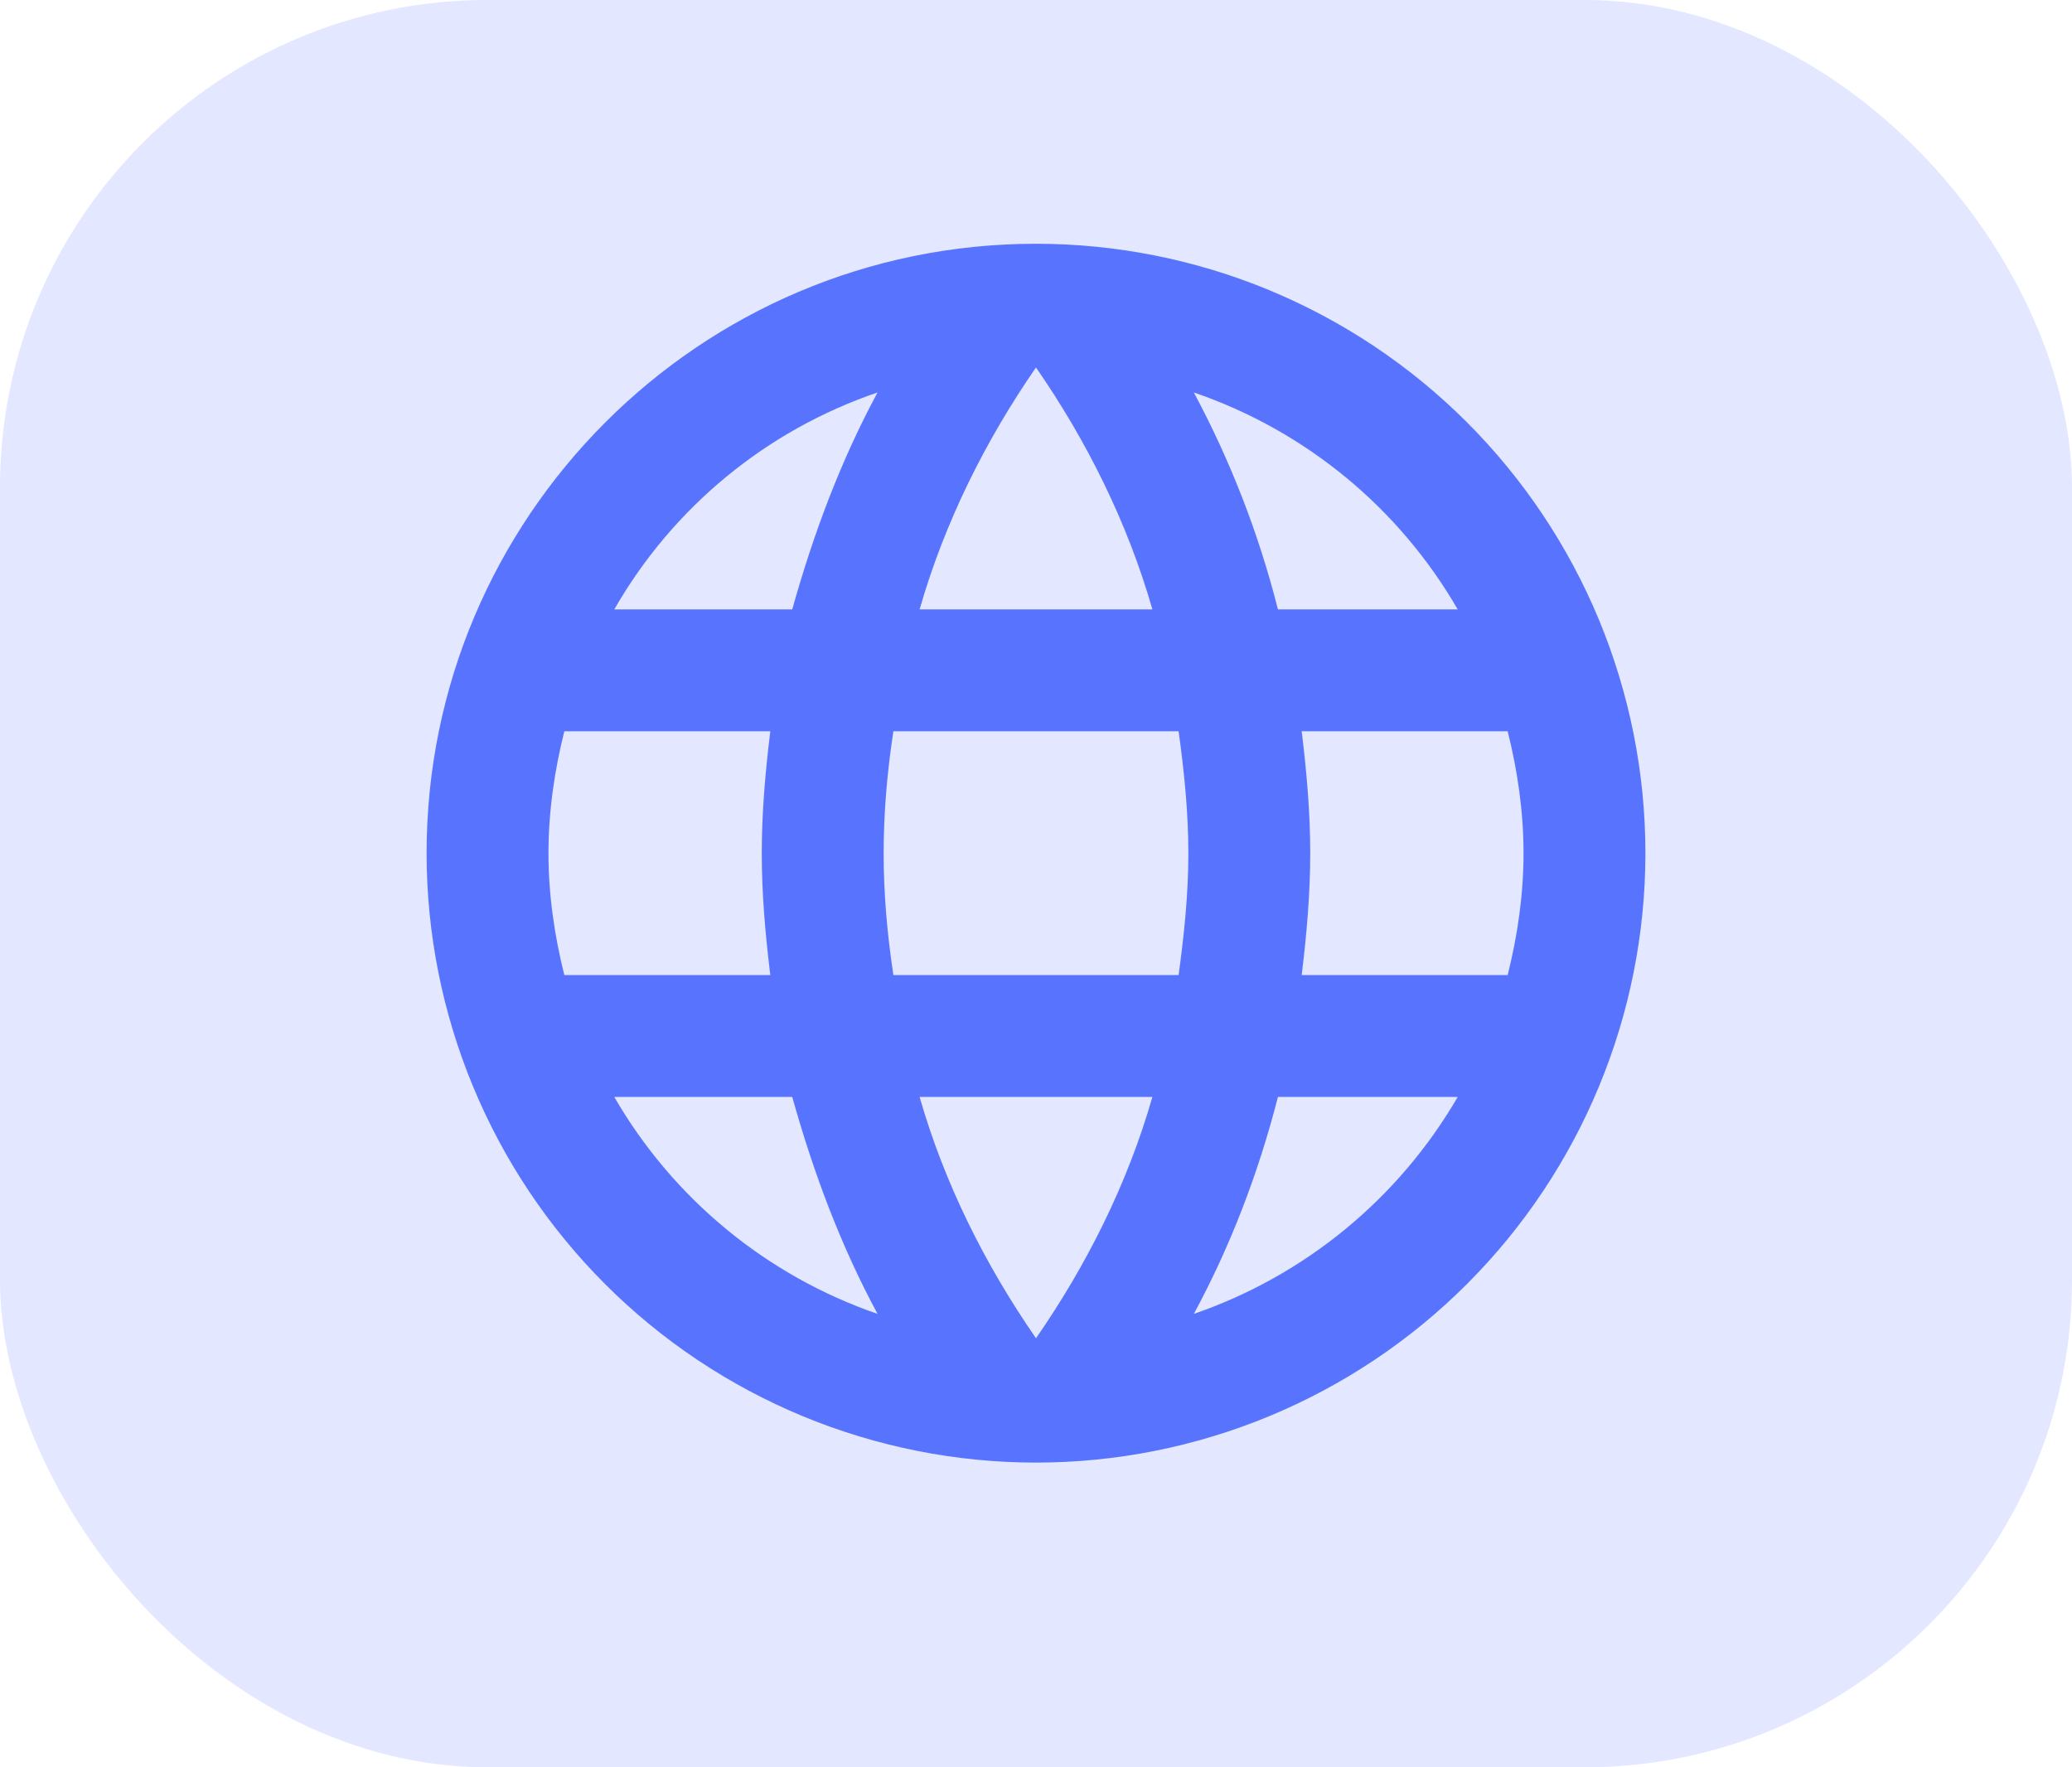 <svg width="34" height="29" viewBox="0 0 34 29" fill="none" xmlns="http://www.w3.org/2000/svg">
<rect width="34" height="29" rx="8" fill="#5874FF" fill-opacity="0.17"/>
<path d="M21.36 16C21.44 15.34 21.5 14.68 21.5 14C21.5 13.32 21.44 12.66 21.36 12H24.74C24.9 12.64 25 13.31 25 14C25 14.69 24.9 15.36 24.74 16M19.59 21.56C20.19 20.45 20.65 19.25 20.97 18H23.92C22.951 19.668 21.414 20.932 19.59 21.56ZM19.34 16H14.66C14.56 15.34 14.5 14.68 14.5 14C14.5 13.32 14.56 12.65 14.66 12H19.34C19.43 12.65 19.5 13.32 19.5 14C19.5 14.68 19.43 15.34 19.34 16ZM17 21.96C16.17 20.76 15.5 19.43 15.09 18H18.91C18.5 19.43 17.83 20.76 17 21.96ZM13 10H10.08C11.039 8.327 12.575 7.061 14.4 6.44C13.8 7.55 13.35 8.75 13 10ZM10.08 18H13C13.35 19.25 13.8 20.45 14.4 21.56C12.578 20.932 11.044 19.668 10.08 18ZM9.26 16C9.1 15.36 9 14.69 9 14C9 13.31 9.1 12.64 9.26 12H12.64C12.56 12.66 12.5 13.32 12.5 14C12.5 14.68 12.56 15.34 12.64 16M17 6.03C17.83 7.23 18.5 8.57 18.91 10H15.09C15.5 8.57 16.17 7.23 17 6.03ZM23.92 10H20.97C20.657 8.762 20.193 7.566 19.59 6.44C21.43 7.07 22.96 8.34 23.92 10ZM17 4C11.47 4 7 8.5 7 14C7 16.652 8.054 19.196 9.929 21.071C10.857 22 11.96 22.736 13.173 23.239C14.386 23.741 15.687 24 17 24C19.652 24 22.196 22.946 24.071 21.071C25.946 19.196 27 16.652 27 14C27 12.687 26.741 11.386 26.239 10.173C25.736 8.96 25 7.858 24.071 6.929C23.142 6 22.04 5.264 20.827 4.761C19.614 4.259 18.313 4 17 4Z" fill="#5874FF"/>
</svg>
